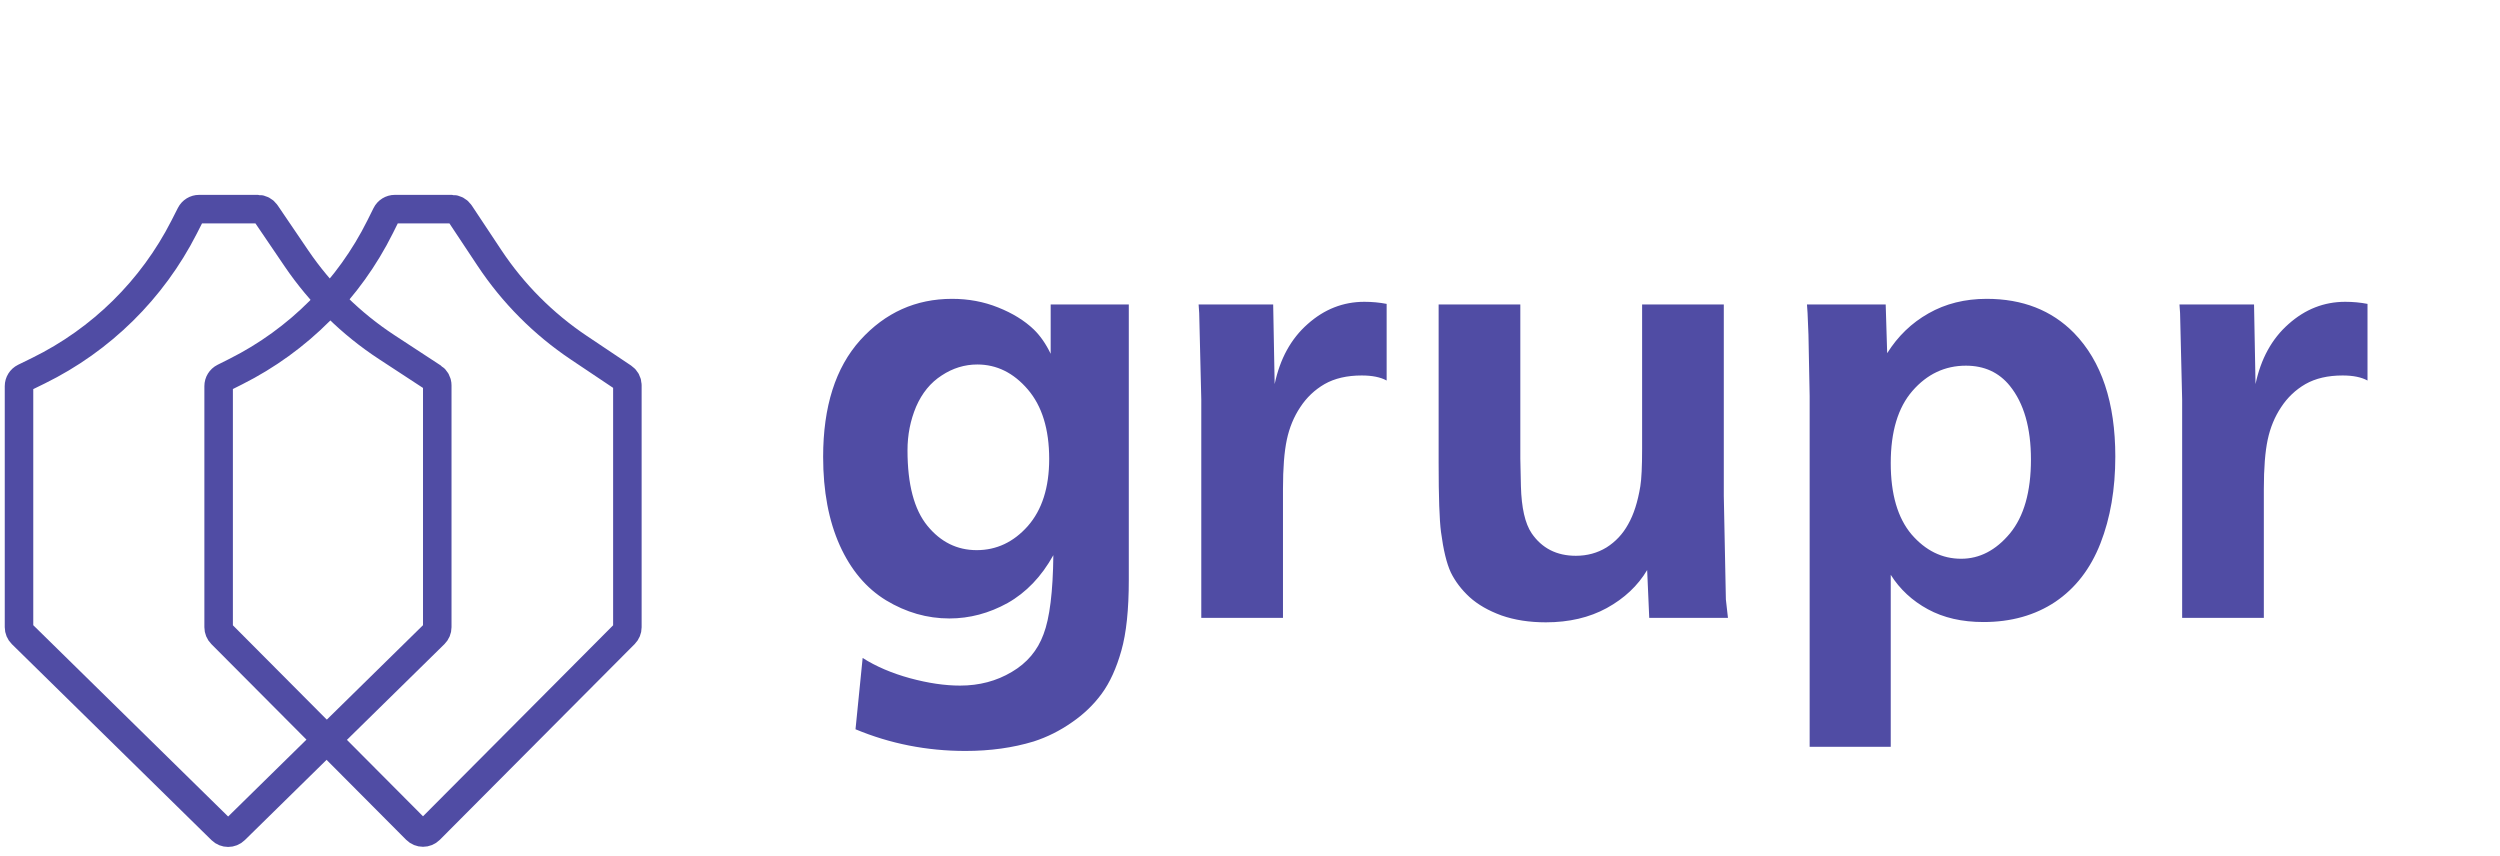 <svg width="263" height="90" viewBox="0 0 263 90" fill="none" xmlns="http://www.w3.org/2000/svg">
<path d="M110.531 37.219V32.031H118.75V61C118.75 64.125 118.49 66.604 117.969 68.438C117.448 70.292 116.76 71.802 115.906 72.969C115.052 74.135 114 75.146 112.75 76C111.5 76.875 110.167 77.542 108.75 78C106.562 78.667 104.167 79 101.562 79C97.5 79 93.646 78.24 90 76.719L90.75 69.219C92.167 70.115 93.823 70.823 95.719 71.344C97.635 71.865 99.396 72.125 101 72.125C103.021 72.125 104.833 71.646 106.438 70.688C108.042 69.75 109.156 68.427 109.781 66.719C110.427 65.031 110.771 62.26 110.812 58.406C109.562 60.656 107.958 62.333 106 63.438C104.042 64.521 102 65.062 99.875 65.062C97.542 65.062 95.323 64.427 93.219 63.156C91.135 61.885 89.51 59.958 88.344 57.375C87.177 54.771 86.594 51.667 86.594 48.062C86.594 42.771 87.896 38.677 90.5 35.781C93.125 32.885 96.344 31.438 100.156 31.438C101.885 31.438 103.5 31.74 105 32.344C106.521 32.948 107.771 33.719 108.75 34.656C109.438 35.323 110.031 36.177 110.531 37.219ZM95.469 47.375C95.469 50.958 96.167 53.604 97.562 55.312C98.958 57.021 100.688 57.875 102.75 57.875C104.833 57.875 106.625 57.031 108.125 55.344C109.625 53.635 110.375 51.281 110.375 48.281C110.375 45.156 109.625 42.719 108.125 40.969C106.625 39.219 104.854 38.344 102.812 38.344C101.479 38.344 100.229 38.729 99.062 39.5C97.896 40.25 97 41.344 96.375 42.781C95.771 44.219 95.469 45.75 95.469 47.375ZM126.094 32.031H133.938L134.094 40.406C134.656 37.74 135.812 35.635 137.562 34.094C139.312 32.531 141.302 31.75 143.531 31.75C144.344 31.75 145.125 31.823 145.875 31.969V40.031C145.229 39.677 144.354 39.5 143.25 39.5C141.708 39.5 140.406 39.802 139.344 40.406C138.302 41.01 137.448 41.823 136.781 42.844C136.115 43.844 135.646 44.979 135.375 46.25C135.104 47.521 134.969 49.25 134.969 51.438V65H126.375V42.031L126.156 32.938L126.094 32.031ZM151.344 32.031H159.938V48.25L160 51.156C160.062 53.427 160.438 55.073 161.125 56.094C162.208 57.677 163.76 58.469 165.781 58.469C166.969 58.469 168.042 58.177 169 57.594C169.958 56.99 170.719 56.177 171.281 55.156C171.865 54.135 172.292 52.802 172.562 51.156C172.688 50.385 172.75 49.073 172.75 47.219V32.031H181.344V52.188L181.562 63.062L181.781 65H173.5L173.281 59.969C172.302 61.615 170.885 62.948 169.031 63.969C167.198 64.969 165.062 65.469 162.625 65.469C160.896 65.469 159.344 65.229 157.969 64.75C156.594 64.25 155.469 63.604 154.594 62.812C153.74 62.021 153.083 61.156 152.625 60.219C152.188 59.281 151.844 57.865 151.594 55.969C151.427 54.698 151.344 52.281 151.344 48.719V32.031ZM198.906 60.469V78.562H190.375V41.656L190.25 35.219L190.156 32.938L190.094 32.031H198.375L198.531 37.156C199.656 35.365 201.104 33.969 202.875 32.969C204.667 31.948 206.708 31.438 209 31.438C212.771 31.438 215.833 32.635 218.188 35.031C221.083 38.01 222.531 42.344 222.531 48.031C222.531 51.448 222.01 54.49 220.969 57.156C219.927 59.823 218.344 61.875 216.219 63.312C214.094 64.729 211.573 65.438 208.656 65.438C206.406 65.438 204.458 64.99 202.812 64.094C201.167 63.198 199.865 61.99 198.906 60.469ZM198.906 48.719C198.906 51.99 199.635 54.49 201.094 56.219C202.573 57.927 204.312 58.781 206.312 58.781C208.25 58.781 209.958 57.896 211.438 56.125C212.917 54.333 213.656 51.74 213.656 48.344C213.656 45.01 212.917 42.427 211.438 40.594C210.292 39.177 208.75 38.469 206.812 38.469C204.604 38.469 202.729 39.354 201.188 41.125C199.667 42.875 198.906 45.406 198.906 48.719ZM229.281 32.031H237.125L237.281 40.406C237.844 37.74 239 35.635 240.75 34.094C242.5 32.531 244.49 31.75 246.719 31.75C247.531 31.75 248.312 31.823 249.062 31.969V40.031C248.417 39.677 247.542 39.5 246.438 39.5C244.896 39.5 243.594 39.802 242.531 40.406C241.49 41.01 240.635 41.823 239.969 42.844C239.302 43.844 238.833 44.979 238.562 46.25C238.292 47.521 238.156 49.25 238.156 51.438V65H229.562V42.031L229.344 32.938L229.281 32.031Z" fill="#504CA4"/>
<path d="M66 65.987L66 40.534C66 40.2 65.834 39.889 65.556 39.703L60.9 36.584C57.17 34.086 53.972 30.874 51.49 27.134L48.38 22.447C48.195 22.168 47.882 22 47.547 22L41.536 22C41.157 22 40.81 22.215 40.641 22.554L39.994 23.854C36.716 30.44 31.391 35.785 24.817 39.087L23.551 39.723C23.213 39.893 23 40.239 23 40.617L23 65.987C23 66.252 23.105 66.505 23.291 66.693L43.791 87.288C44.182 87.681 44.818 87.681 45.209 87.288L65.709 66.693C65.895 66.505 66 66.252 66 65.987Z" stroke="#504CA4" stroke-width="3"/>
<path d="M46 65.98L46 40.541C46 40.203 45.83 39.889 45.548 39.704L40.689 36.523C36.933 34.066 33.702 30.888 31.181 27.175L27.964 22.438C27.778 22.164 27.468 22 27.137 22L20.946 22C20.57 22 20.226 22.211 20.055 22.546L19.365 23.902C16.027 30.457 10.653 35.752 4.05 38.994L2.559 39.725C2.217 39.894 2 40.242 2 40.623L2 65.98C2 66.249 2.108 66.506 2.299 66.694L23.299 87.312C23.688 87.694 24.312 87.694 24.701 87.312L45.701 66.694C45.892 66.506 46 66.249 46 65.98Z" stroke="#504CA4" stroke-width="3"/>
</svg>
